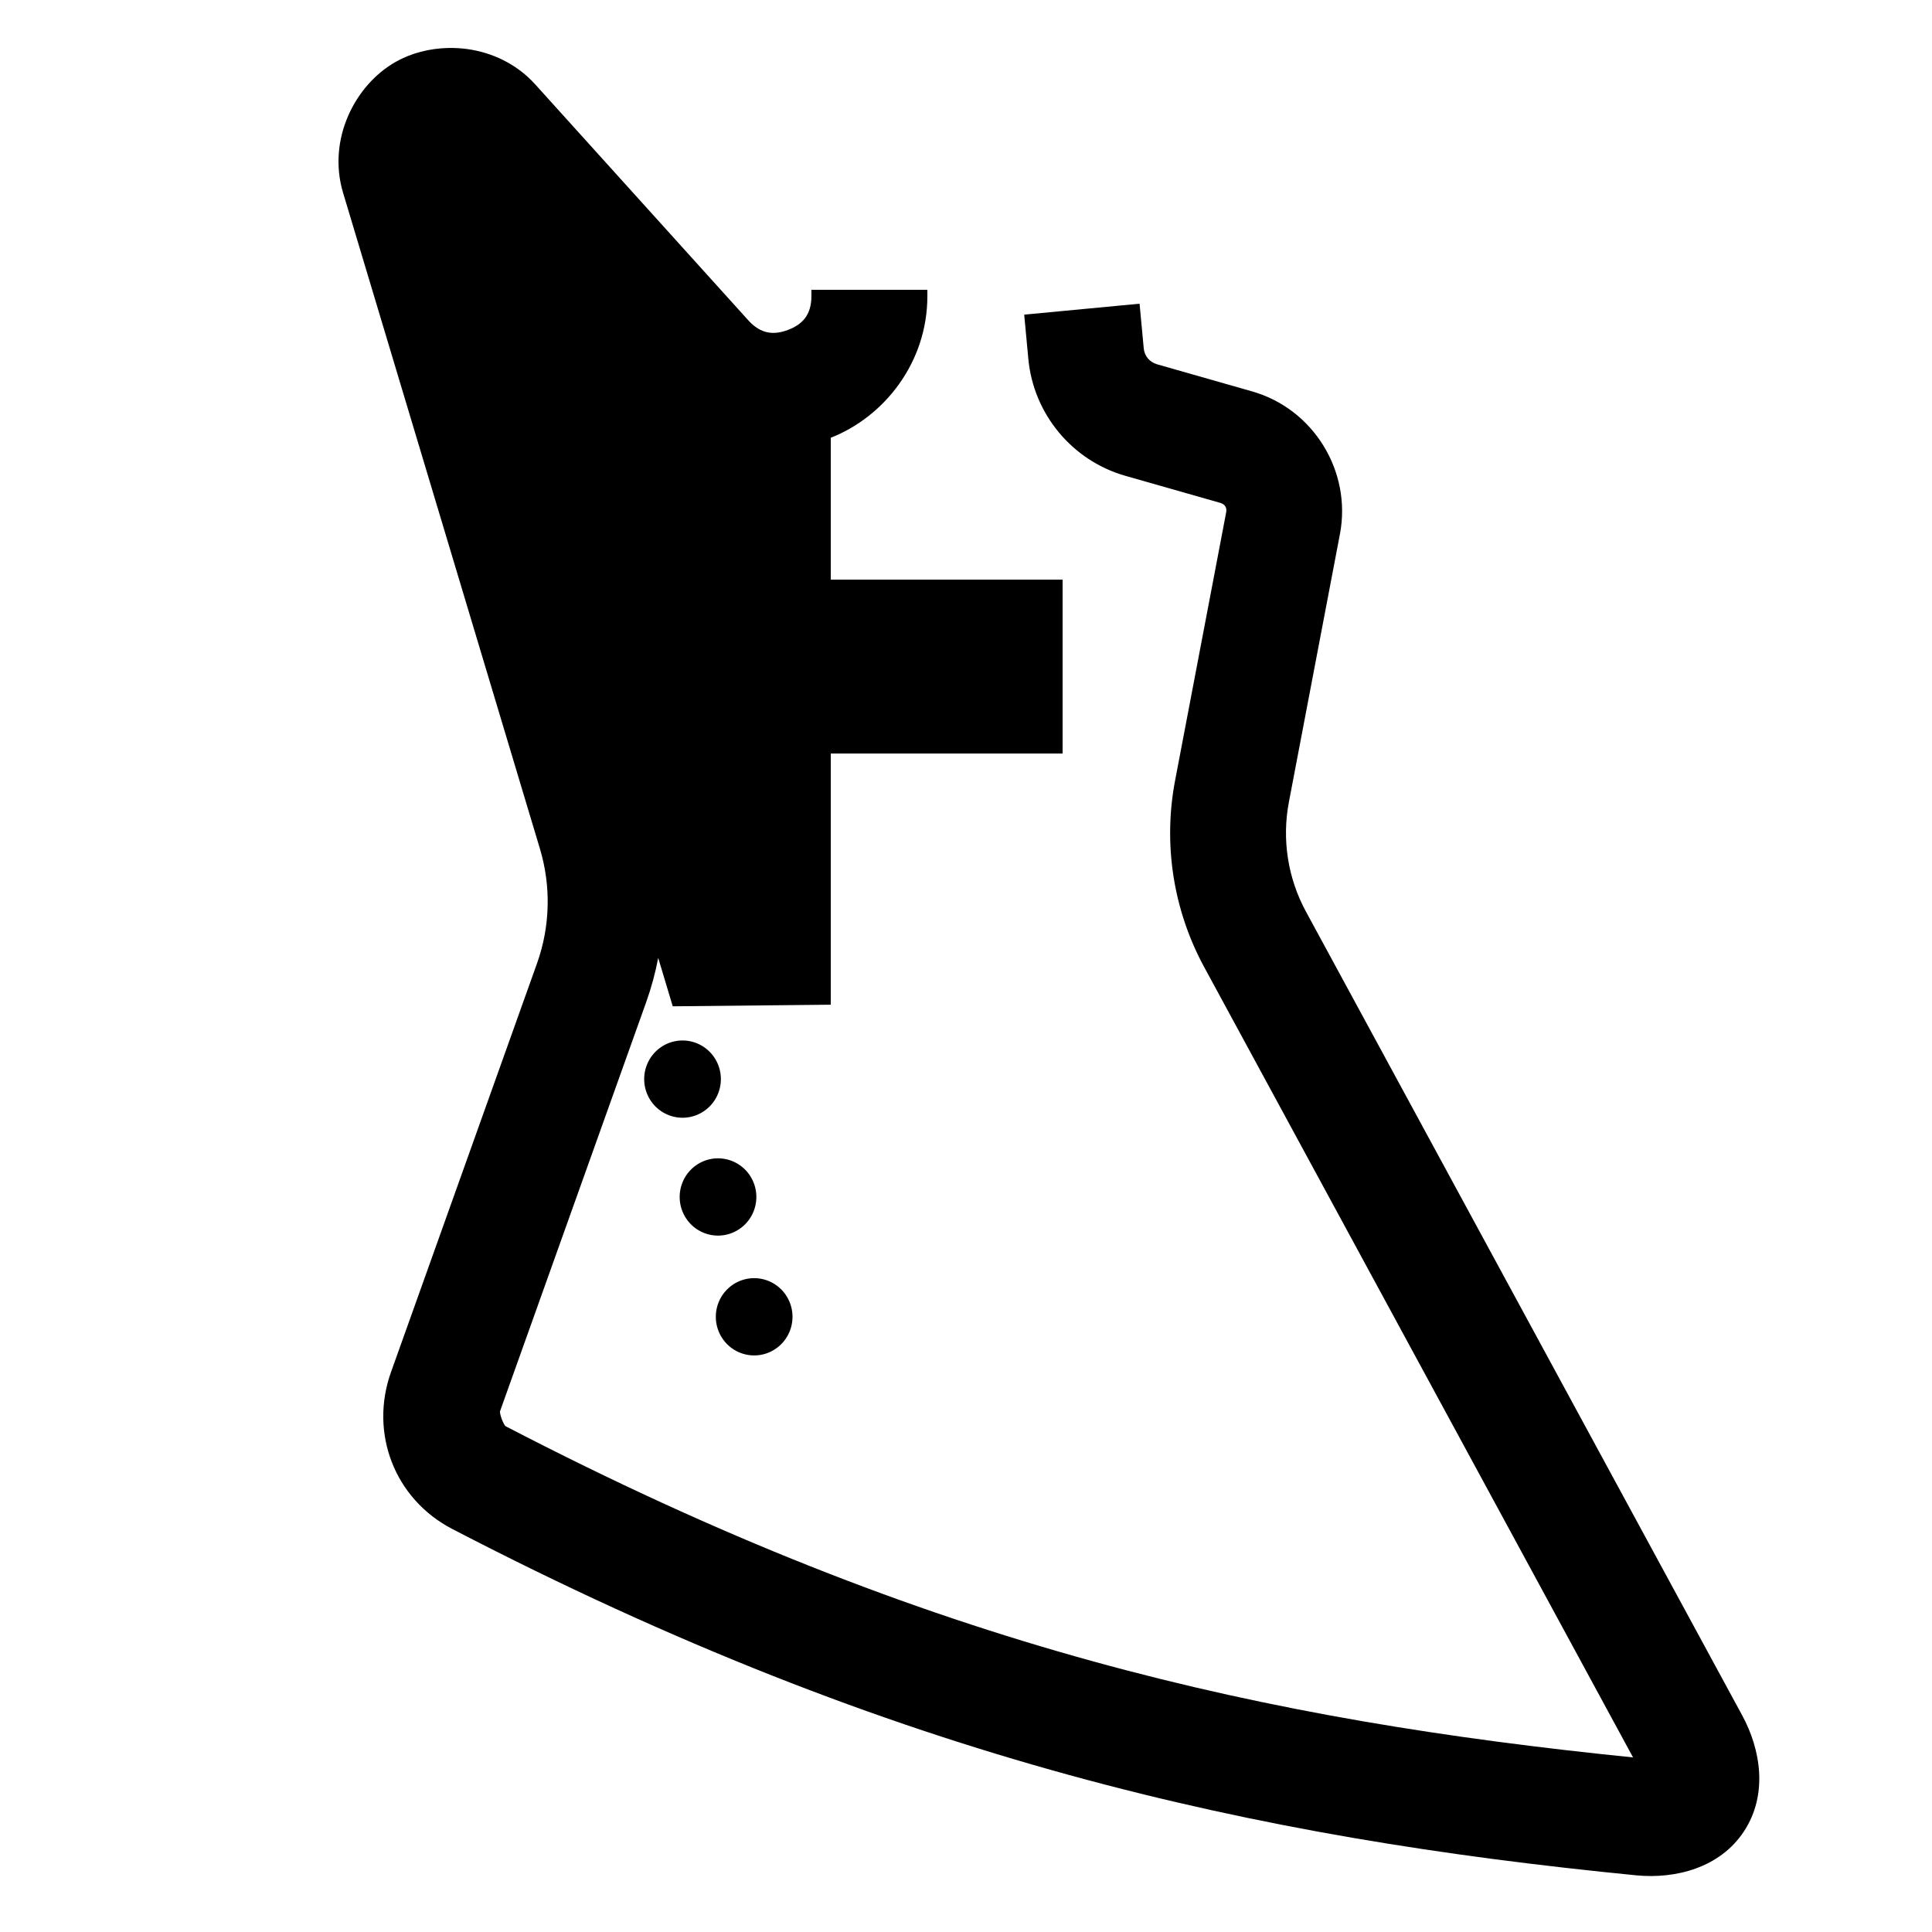 <?xml version="1.0" encoding="UTF-8" standalone="no"?>
<!-- Created with Inkscape (http://www.inkscape.org/) -->

<svg
   width="100"
   height="100"
   viewBox="0 0 26.458 26.458"
   version="1.1"
   id="svg1"
   xml:space="preserve"
   inkscape:version="1.4.2 (f4327f4, 2025-05-13)"
   sodipodi:docname="LeftHandedLayout.svg"
   inkscape:export-filename="Explorer.png"
   inkscape:export-xdpi="96"
   inkscape:export-ydpi="96"
   xmlns:inkscape="http://www.inkscape.org/namespaces/inkscape"
   xmlns:sodipodi="http://sodipodi.sourceforge.net/DTD/sodipodi-0.dtd"
   xmlns="http://www.w3.org/2000/svg"
   xmlns:svg="http://www.w3.org/2000/svg"><sodipodi:namedview
     id="namedview1"
     pagecolor="#ffffff"
     bordercolor="#666666"
     borderopacity="1.0"
     inkscape:showpageshadow="2"
     inkscape:pageopacity="0.0"
     inkscape:pagecheckerboard="0"
     inkscape:deskcolor="#d1d1d1"
     inkscape:document-units="mm"
     showgrid="false"
     inkscape:zoom="5.6568542"
     inkscape:cx="61.076348"
     inkscape:cy="62.490562"
     inkscape:window-width="2560"
     inkscape:window-height="1377"
     inkscape:window-x="1912"
     inkscape:window-y="100"
     inkscape:window-maximized="1"
     inkscape:current-layer="layer1"><inkscape:grid
       id="grid1"
       units="mm"
       originx="0"
       originy="0"
       spacingx="0.265"
       spacingy="0.265"
       empcolor="#3f3fff"
       empopacity="0.251"
       color="#3f3fff"
       opacity="0.125"
       empspacing="5"
       enabled="true"
       visible="false" /></sodipodi:namedview><defs
     id="defs1"><inkscape:path-effect
       effect="fillet_chamfer"
       id="path-effect2"
       is_visible="true"
       lpeversion="1"
       nodesatellites_param="F,0,0,1,0,0.748,0,1 @ F,0,0,1,0,1.058,0,1 @ F,0,0,1,0,0,0,1 @ F,0,0,1,0,0,0,1 @ F,0,0,1,0,0,0,1"
       radius="0"
       unit="px"
       method="auto"
       mode="F"
       chamfer_steps="1"
       flexible="false"
       use_knot_distance="true"
       apply_no_radius="true"
       apply_with_radius="true"
       only_selected="false"
       hide_knots="false" /><inkscape:path-effect
       effect="fillet_chamfer"
       id="path-effect1"
       is_visible="true"
       lpeversion="1"
       nodesatellites_param="F,0,0,1,0,0,0,1 @ F,0,0,1,0,0.716,0,1 @ F,0,0,1,0,0.829,0,1 @ F,0,0,1,0,1.091,0,1 @ F,0,0,1,0,1.297,0,1 @ F,0,0,1,0,0.836,0,1 @ F,0,0,1,0,1.086,0,1 @ F,0,0,1,0,3.345,0,1 @ F,0,0,1,0,3.354,0,1 @ F,0,0,1,0,0,0,1"
       radius="0"
       unit="px"
       method="auto"
       mode="F"
       chamfer_steps="1"
       flexible="false"
       use_knot_distance="true"
       apply_no_radius="true"
       apply_with_radius="true"
       only_selected="false"
       hide_knots="false" /><inkscape:path-effect
       effect="fillet_chamfer"
       id="path-effect1-2"
       is_visible="true"
       lpeversion="1"
       nodesatellites_param="F,0,0,1,0,0,0,1 @ F,0,0,1,0,3.175,0,1 @ F,0,0,1,0,3.345,0,1 @ F,0,0,1,0,1.086,0,1 @ F,0,0,1,0,0.836,0,1 @ F,0,0,1,0,1.297,0,1 @ F,0,0,1,0,1.091,0,1 @ F,0,0,1,0,0.829,0,1 @ F,0,0,1,0,0.716,0,1 @ F,0,0,1,0,0,0,1"
       radius="0"
       unit="px"
       method="auto"
       mode="F"
       chamfer_steps="1"
       flexible="false"
       use_knot_distance="true"
       apply_no_radius="true"
       apply_with_radius="true"
       only_selected="false"
       hide_knots="false" /></defs><g
     inkscape:label="Layer 1"
     inkscape:groupmode="layer"
     id="layer1"><path
       id="path1"
       style="baseline-shift:baseline;display:inline;overflow:visible;opacity:1;vector-effect:none;enable-background:accumulate;stop-color:#000000;stop-opacity:1"
       d="m 6.137,0.657 c 0.085,-0.002 0.172,0.003 0.257,0.014 0.343,0.047 0.68,0.202 0.935,0.484 l 2.918,3.231 c 0.177,0.196 0.358,0.203 0.547,0.131 0.189,-0.073 0.318,-0.198 0.318,-0.463 V 3.969 h 1.588 v 0.086 c 1e-6,0.912 -0.592,1.653 -1.323,1.94 V 7.938 h 3.175 v 2.381 h -3.175 v 3.44 l -2.164,0.022 -0.199,-0.663 c -0.039,0.205 -0.094,0.408 -0.165,0.607 l -2,5.598 c -0.013,0.036 0.05,0.195 0.076,0.209 5.849,3.037 10.421,4.027 15.439,4.535 L 16.491,13.244 c -0.424,-0.781 -0.565,-1.686 -0.398,-2.558 l 0.699,-3.67 c 0.012,-0.064 -0.017,-0.111 -0.08,-0.129 L 15.411,6.516 C 14.684,6.309 14.154,5.671 14.083,4.918 l -0.057,-0.609 1.58,-0.15 0.057,0.611 c 0.01,0.107 0.081,0.189 0.183,0.219 l 1.301,0.371 c 0.84,0.239 1.366,1.095 1.203,1.953 l -0.699,3.67 c -0.098,0.513 -0.015,1.045 0.235,1.504 l 5.972,11.003 c 0.257,0.473 0.354,1.087 0.026,1.588 -0.328,0.501 -0.938,0.656 -1.475,0.604 C 17.198,25.169 12.301,24.109 6.194,20.939 5.401,20.527 5.057,19.623 5.355,18.789 l 2,-5.598 c 0.18,-0.505 0.193,-1.055 0.039,-1.568 L 4.698,2.639 C 4.48,1.91 4.86,1.162 5.421,0.846 5.632,0.727 5.881,0.663 6.137,0.657 Z" /><path
       id="path4"
       style="opacity:1;stroke-width:1.058;stroke-linecap:round;stroke-opacity:0.636;paint-order:markers fill stroke"
       d="m 8.822,14.778 a 0.525,0.529 0 0 0 0.525,0.529 0.525,0.529 0 0 0 0.525,-0.529 0.525,0.529 0 0 0 -0.525,-0.529 0.525,0.529 0 0 0 -0.525,0.529 z" /><path
       id="path4-2"
       style="stroke-width:1.058;stroke-linecap:round;stroke-opacity:0.636;paint-order:markers fill stroke"
       d="m 9.308,16.392 a 0.525,0.529 0 0 0 0.525,0.529 0.525,0.529 0 0 0 0.525,-0.529 0.525,0.529 0 0 0 -0.525,-0.529 0.525,0.529 0 0 0 -0.525,0.529 z" /><path
       id="path4-7"
       style="stroke-width:1.058;stroke-linecap:round;stroke-opacity:0.636;paint-order:markers fill stroke"
       d="m 9.803,18.033 a 0.525,0.529 0 0 0 0.525,0.529 0.525,0.529 0 0 0 0.525,-0.529 0.525,0.529 0 0 0 -0.525,-0.529 0.525,0.529 0 0 0 -0.525,0.529 z" /></g></svg>
